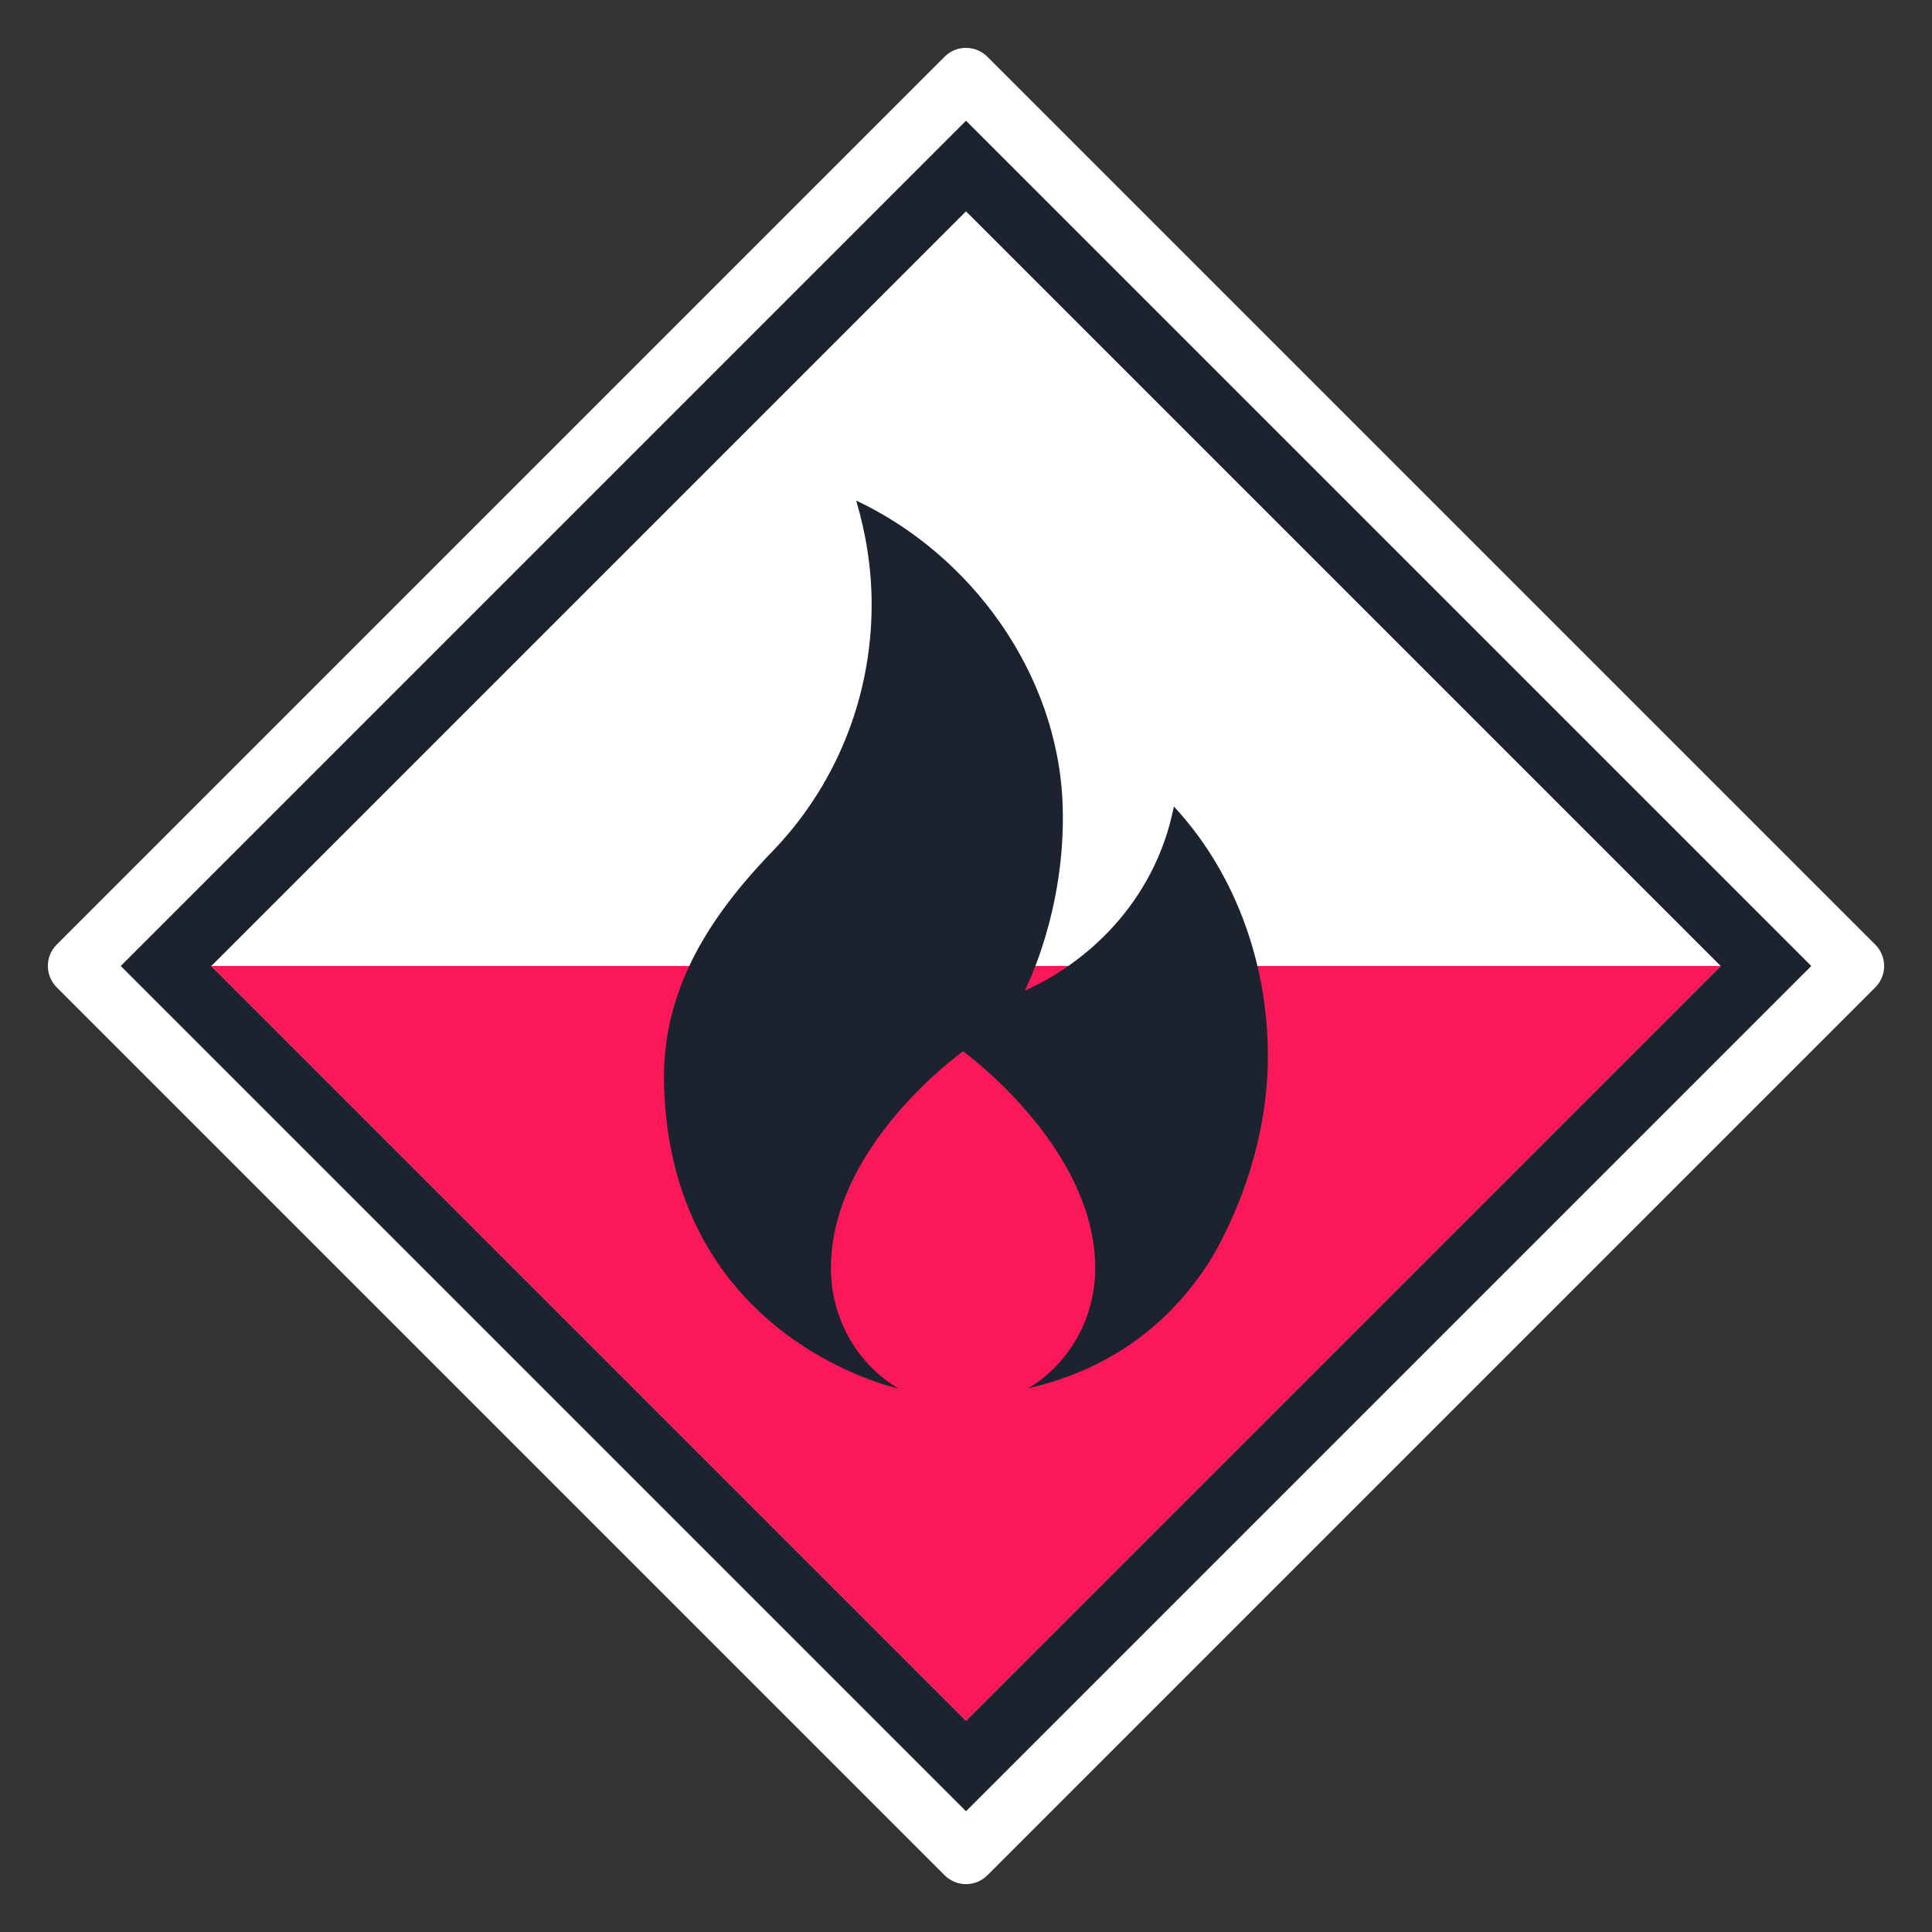 <svg width="32" height="32" viewBox="0 0 32 32" fill="none" xmlns="http://www.w3.org/2000/svg">
<rect x="0" y="0" width="32" height="32" fill="#333333" stroke="none"/>
<path fill-rule="evenodd" clip-rule="evenodd" d="M31.061 15.647C31.256 15.842 31.256 16.159 31.061 16.354L16.354 31.061C16.159 31.256 15.842 31.256 15.647 31.061L0.939 16.353C0.744 16.158 0.744 15.841 0.939 15.646L15.646 0.939C15.841 0.744 16.158 0.744 16.353 0.939L31.061 15.647Z" fill="white"/>
<path d="M16 2L30 16L16 30L2 16L16 2Z" fill="#1C232E"/>
<path d="M28.5 16L16 28.5L3.5 16L16 3.5L28.5 16Z" fill="white"/>
<path d="M28.5 16L16 28.5L3.5 16H28.5Z" fill="#FB1858"/>
<path d="M19.443 13.358C19.125 14.968 17.964 15.971 16.976 16.405C16.965 16.416 17.659 15.111 17.601 13.342C17.529 11.148 16.075 9.182 14.181 8.291C14.343 8.837 14.437 9.413 14.437 10.011C14.437 11.599 13.814 13.047 12.791 14.104C11.521 15.417 10.949 16.631 11 18.029C11.148 22.148 14.777 22.974 14.885 23C14.215 22.607 13.763 21.859 13.763 21.003C13.763 18.965 15.952 17.413 15.952 17.413C15.952 17.413 18.14 18.993 18.14 21.003C18.14 21.857 17.691 22.602 17.029 22.995C18.302 22.7 19.287 22.025 20 20.947C20.02 20.916 21 19.437 21 17.497C21 15.857 20.398 14.384 19.443 13.358Z" fill="#1C232E"/>
</svg>
